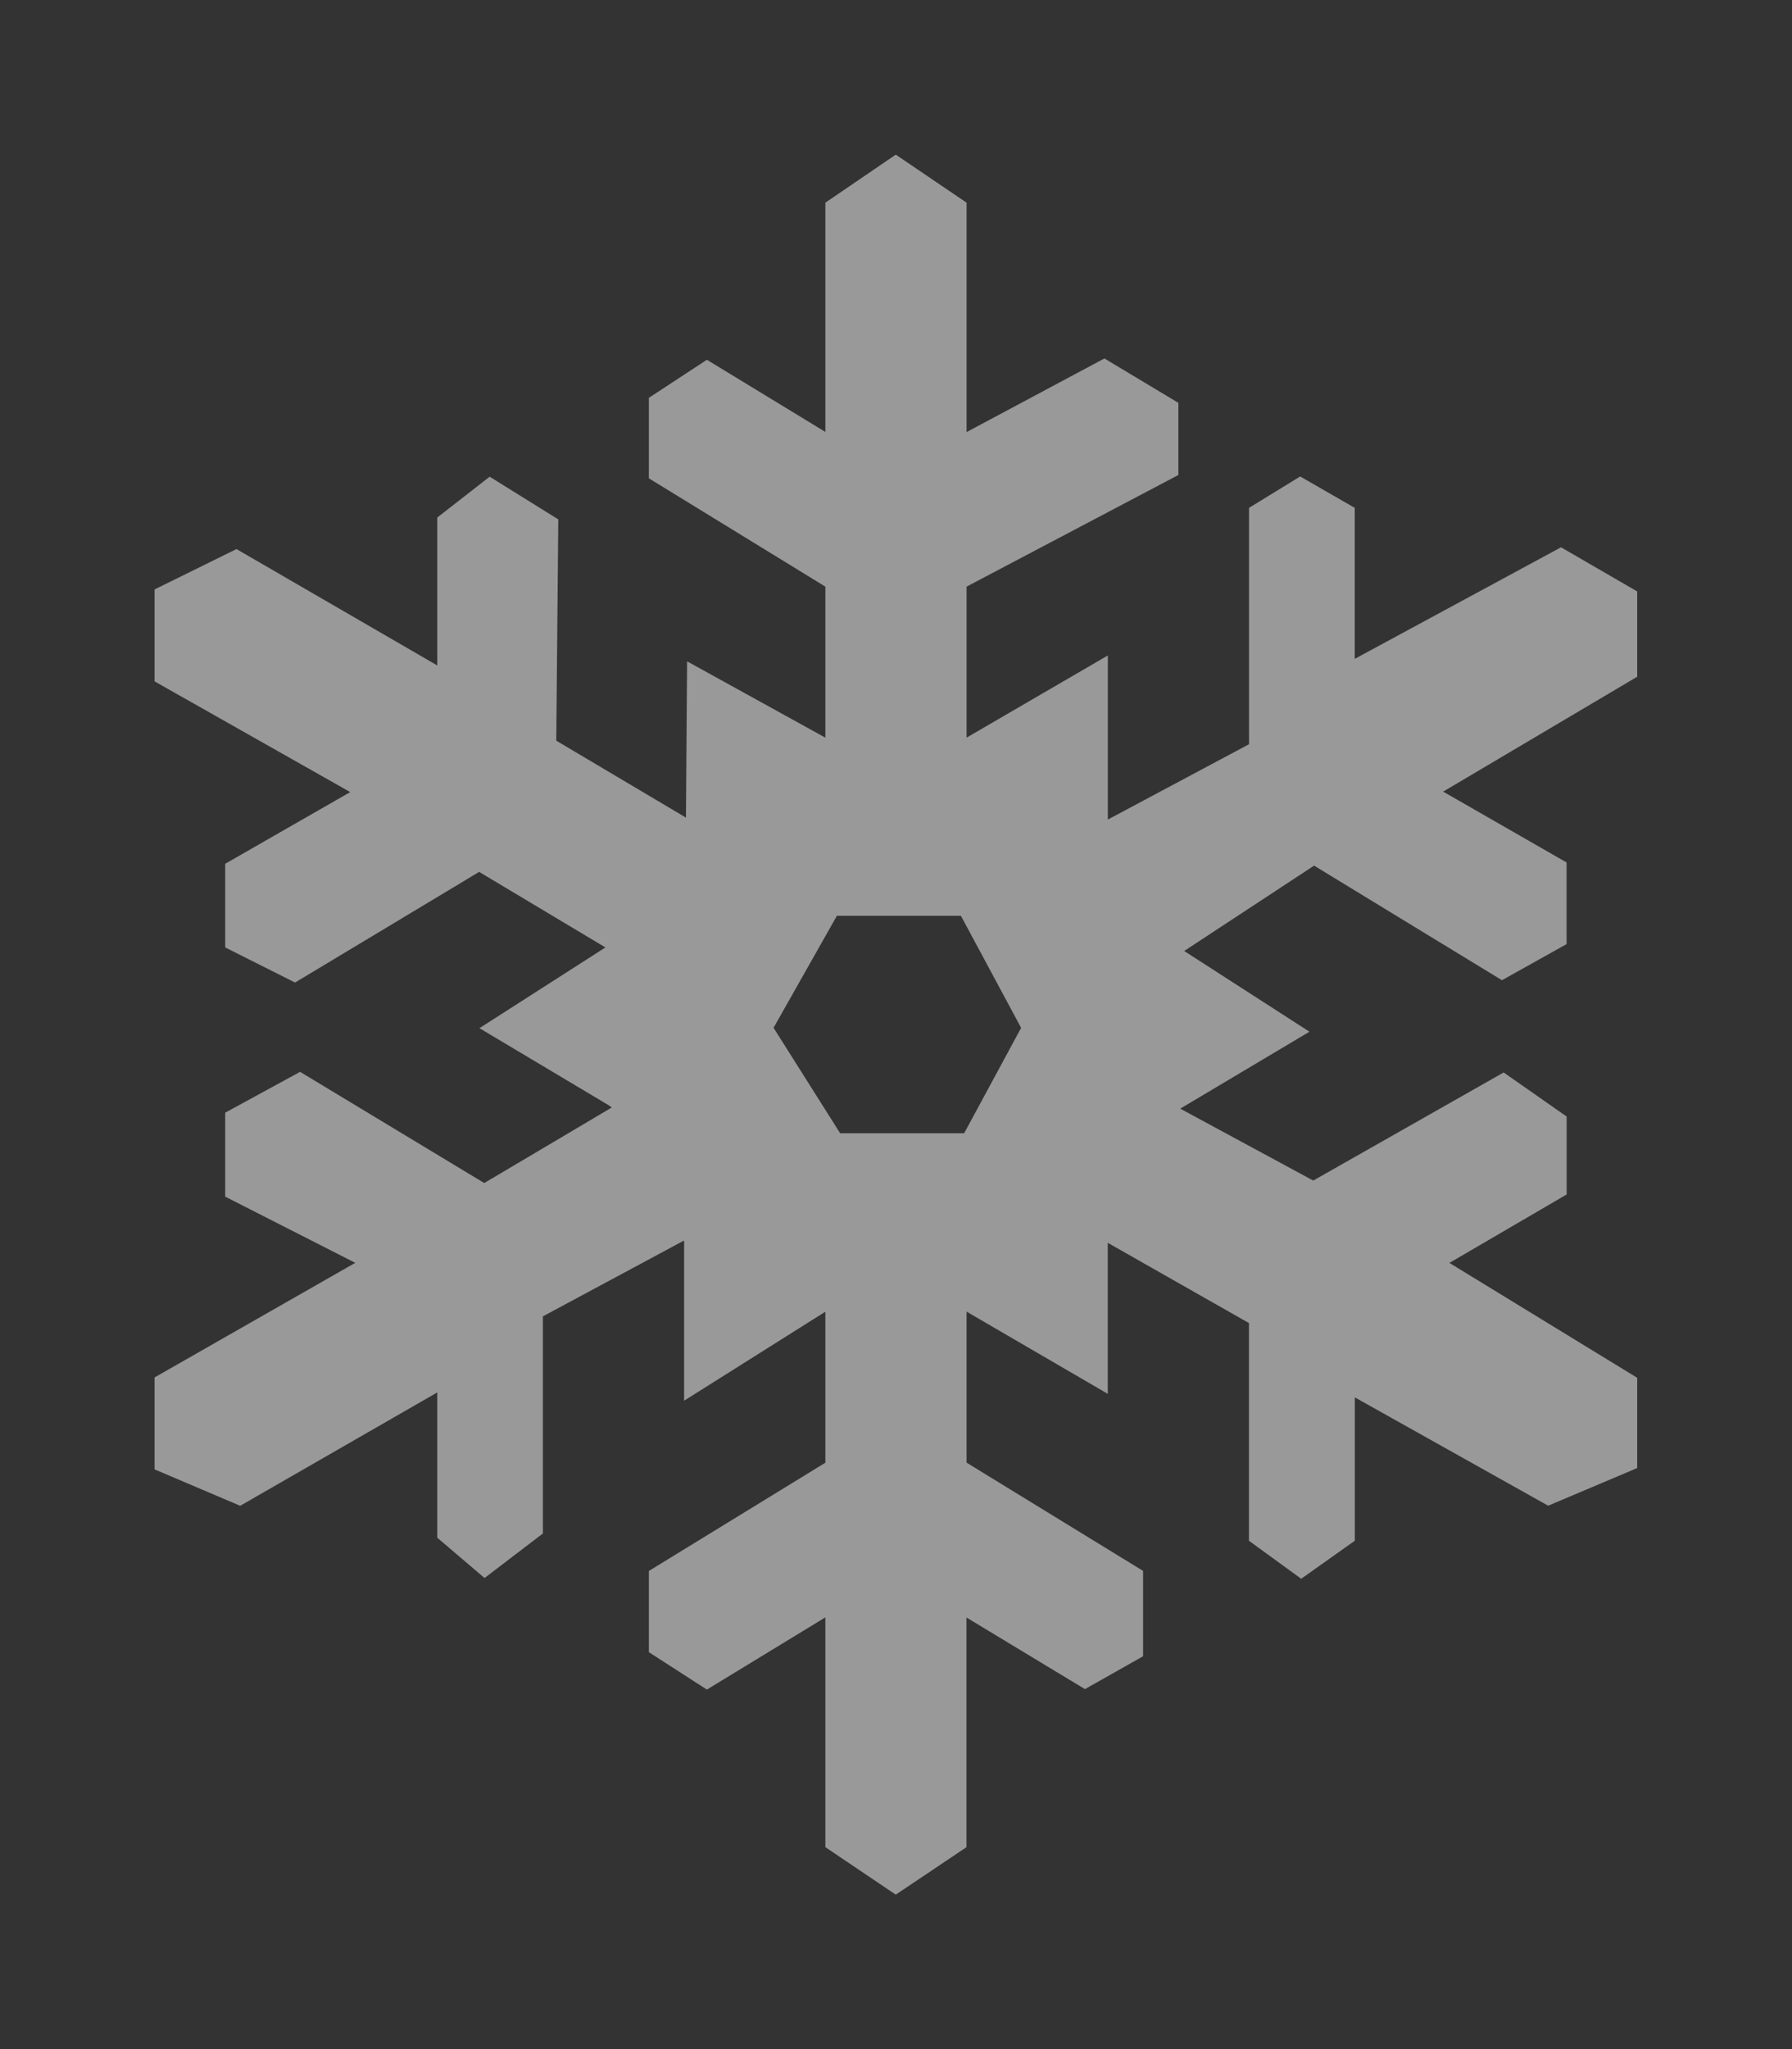 <?xml version="1.0" encoding="UTF-8" standalone="no"?>
<svg
   xmlns:dc="http://purl.org/dc/elements/1.1/"
   xmlns:cc="http://creativecommons.org/ns#"
   xmlns:rdf="http://www.w3.org/1999/02/22-rdf-syntax-ns#"
   xmlns:svg="http://www.w3.org/2000/svg"
   xmlns="http://www.w3.org/2000/svg"
   xmlns:sodipodi="http://sodipodi.sourceforge.net/DTD/sodipodi-0.dtd"
   xmlns:inkscape="http://www.inkscape.org/namespaces/inkscape"
   width="23.188"
   height="26.5"
   viewBox="0 0 23.188 26.5"
   version="1.1"
   id="svg3"
   sodipodi:docname="ic-check-cold-staking-off.svg"
   inkscape:version="1.0.1 (3bc2e813f5, 2020-09-07)">
  <rect x="0" y="0" width="23.188" height="26.5" fill="#333333" stroke="none"/>
  <style
     id="style834"></style>
  <defs
     id="defs7" />
  <sodipodi:namedview
     pagecolor="#ffffff"
     bordercolor="#666666"
     borderopacity="1"
     objecttolerance="10"
     gridtolerance="10"
     guidetolerance="10"
     inkscape:pageopacity="0"
     inkscape:pageshadow="2"
     inkscape:window-width="1920"
     inkscape:window-height="1025"
     id="namedview5"
     showgrid="false"
     inkscape:zoom="7.7278458"
     inkscape:cx="11.594"
     inkscape:cy="13.25"
     inkscape:window-x="0"
     inkscape:window-y="27"
     inkscape:window-maximized="1"
     inkscape:current-layer="svg3" />
  <path
     id="Icon_map-snow"
     data-name="Icon map-snow"
     d="M 10.68,23.889 V 20.917 L 9.147,21.851 8.396,21.367 V 20.317 L 10.68,18.917 V 16.964 L 8.852,18.115 V 16.043 L 7.025,17.024 v 2.808 L 6.27,20.408 5.658,19.887 V 18.008 L 3.108,19.474 2,19.003 V 17.814 L 4.597,16.332 2.914,15.476 V 14.39 L 3.883,13.862 6.266,15.3 7.916,14.323 7.878,14.295 6.204,13.297 7.834,12.253 6.2,11.276 3.818,12.707 2.914,12.253 v -1.082 L 4.532,10.244 2,8.812 V 7.623 L 3.06,7.101 5.658,8.606 V 6.693 L 6.336,6.165 7.224,6.717 7.198,9.579 8.876,10.574 8.891,8.553 10.68,9.54 V 7.587 L 8.396,6.186 V 5.145 L 9.147,4.653 10.68,5.586 V 2.621 L 11.591,2 12.507,2.621 v 2.967 l 1.784,-0.952 0.957,0.574 V 6.143 L 12.507,7.587 V 9.54 L 14.335,8.477 V 10.599 L 16.162,9.625 V 6.568 l 0.662,-0.406 0.706,0.406 v 1.953 l 2.669,-1.443 0.986,0.571 V 8.752 l -2.511,1.486 1.597,0.916 v 1.056 l -0.836,0.467 -2.431,-1.482 -1.681,1.104 1.621,1.044 -1.672,0.995 1.721,0.93 2.464,-1.398 0.815,0.57 v 1.008 l -1.517,0.885 2.43,1.486 v 1.167 l -1.152,0.487 -2.502,-1.401 v 1.854 l -0.694,0.492 -0.676,-0.492 v -2.815 l -1.827,-1.038 v 1.953 l -1.827,-1.063 v 1.953 l 2.284,1.4 v 1.104 l -0.752,0.425 -1.533,-0.926 V 23.889 L 11.591,24.503 Z m -0.67,-10.596 0.861,1.363 h 1.605 l 0.737,-1.363 -0.779,-1.449 h -1.605 l -0.82,1.449 z"
     fill="#ffffff"
     opacity="0.5"
     style="stroke-width:0.838" />
</svg>
